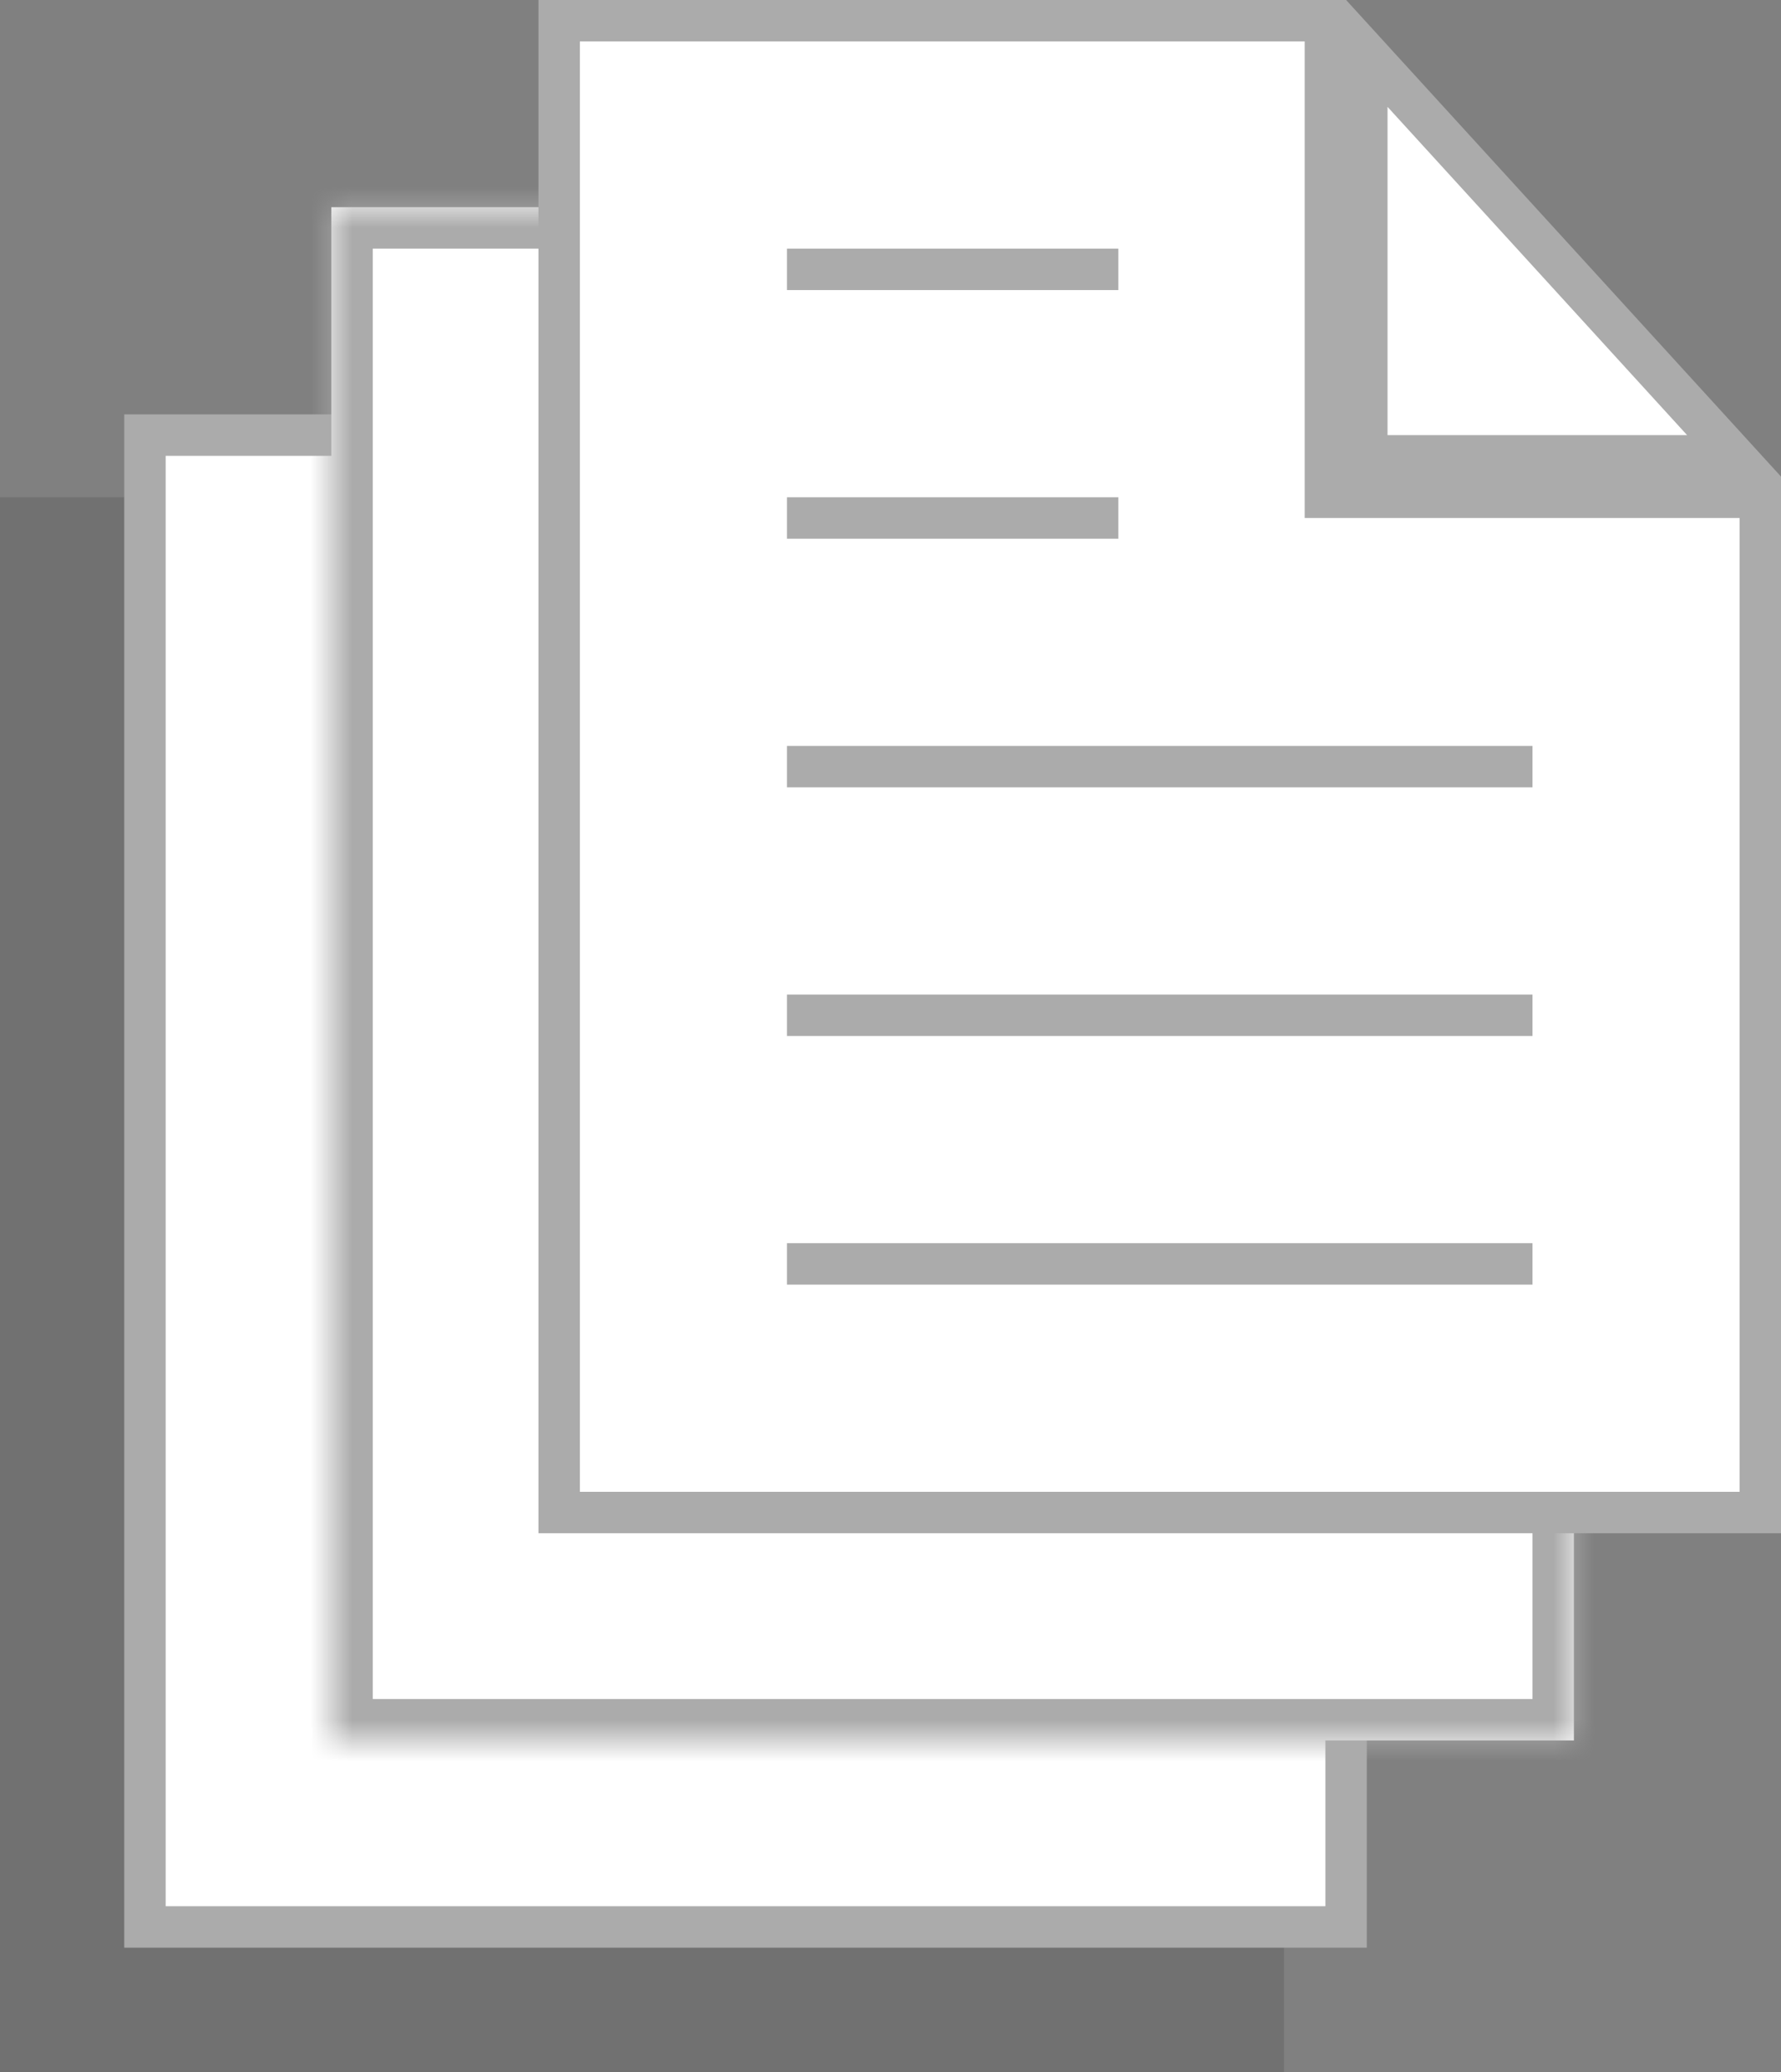 <svg width="43" height="50" viewBox="0 0 43 50" fill="none" xmlns="http://www.w3.org/2000/svg">
<rect x="0" y="0" width="43" height="50" fill="#808080" stroke="none"/>
<path d="M0 12H20.724V23.442H31V50H0V12Z" fill="black" fill-opacity="0.12"/>
<path d="M20.724 12V23.442H31L20.724 12Z" fill="black" fill-opacity="0.12"/>
<path d="M32.5 10.5V46.5H3.5V10.5H32.5Z" fill="white" stroke="#ABABAB"/>
<mask id="path-3-inside-1" fill="white">
<path fill-rule="evenodd" clip-rule="evenodd" d="M22 5H8V42H38V22H22V5Z"/>
</mask>
<path fill-rule="evenodd" clip-rule="evenodd" d="M22 5H8V42H38V22H22V5Z" fill="white"/>
<path d="M22 5H23V4H22V5ZM8 5V4H7V5H8ZM8 42H7V43H8V42ZM38 42V43H39V42H38ZM38 22H39V21H38V22ZM22 22H21V23H22V22ZM22 4H8V6H22V4ZM7 5V42H9V5H7ZM8 43H38V41H8V43ZM39 42V22H37V42H39ZM38 21H22V23H38V21ZM23 22V5H21V22H23Z" fill="#ABABAB" mask="url(#path-3-inside-1)"/>
<path d="M32 11.5V12H32.5H42.5V36.5H13.5V0.5H32V11.5ZM33 11V1.289L41.866 11H33Z" fill="white" stroke="#ABABAB"/>
<line x1="19" y1="6.5" x2="27" y2="6.5" stroke="#ABABAB"/>
<line x1="19" y1="12.5" x2="27" y2="12.5" stroke="#ABABAB"/>
<line x1="19" y1="18.5" x2="37" y2="18.5" stroke="#ABABAB"/>
<line x1="19" y1="24.5" x2="37" y2="24.5" stroke="#ABABAB"/>
<line x1="19" y1="30.5" x2="37" y2="30.5" stroke="#ABABAB"/>
</svg>
